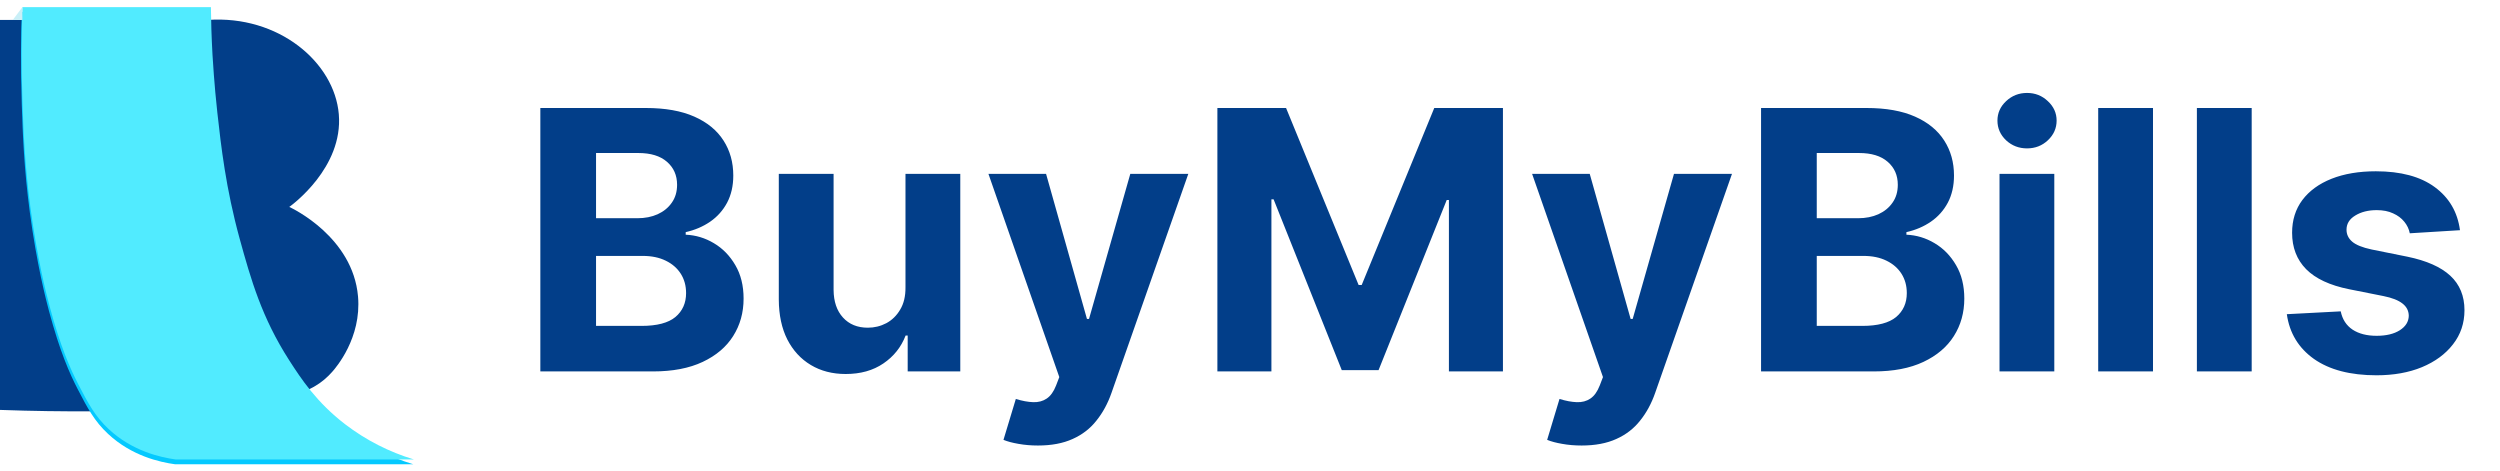 <svg width="175" height="33" viewBox="0 0 175 33" fill="none" xmlns="http://www.w3.org/2000/svg">
<path d="M0 1.395V28.694C4.62 28.858 8.478 28.796 11.3 28.694C19.68 28.392 21.844 27.639 23.271 26.009C23.501 25.747 25.316 23.665 25.062 20.751C24.7 16.602 20.483 14.592 20.249 14.485C20.425 14.361 24.034 11.732 23.717 7.996C23.411 4.362 19.503 1.045 14.543 1.395H0Z" fill="#023E89"/>
<path d="M1.524 0.837C1.468 2.503 1.437 4.717 1.524 7.326C1.593 9.406 1.678 11.759 2.083 14.822C2.568 18.487 3.227 21.018 3.426 21.759C4.189 24.608 4.875 26.153 5.44 27.241C6.131 28.578 6.611 29.486 7.566 30.374C9.224 31.919 11.191 32.354 12.263 32.5H28.935C27.196 31.975 25.566 31.141 24.122 30.038C22.117 28.5 21.041 26.858 20.207 25.563C18.277 22.561 17.525 19.91 16.738 17.06C15.762 13.517 15.432 10.559 15.172 8.221C14.955 6.275 14.85 4.433 14.834 4.194C14.762 2.911 14.732 1.777 14.722 0.837H1.524Z" fill="#04C9FF"/>
<path d="M1.566 0.5C1.51 2.165 1.479 4.38 1.566 6.989C1.635 9.069 1.72 11.422 2.125 14.485C2.61 18.15 3.269 20.681 3.468 21.422C4.231 24.27 4.917 25.816 5.482 26.904C6.173 28.24 6.653 29.148 7.608 30.037C9.266 31.581 11.233 32.017 12.305 32.163H28.977C27.238 31.638 25.608 30.804 24.164 29.701C22.159 28.163 21.082 26.52 20.249 25.226C18.319 22.224 17.567 19.572 16.78 16.723C15.805 13.18 15.474 10.221 15.214 7.884C14.997 5.938 14.892 4.096 14.876 3.856C14.804 2.573 14.774 1.44 14.764 0.5H1.566Z" fill="#51EBFF"/>
<path d="M0.896 1.395L1.567 0.5V1.395H0.896Z" fill="#C9EFF7"/>
<path d="M37.824 26V7.56H45.208C46.564 7.56 47.696 7.761 48.602 8.163C49.509 8.565 50.19 9.124 50.646 9.838C51.102 10.546 51.33 11.363 51.33 12.287C51.33 13.007 51.186 13.641 50.898 14.187C50.61 14.727 50.214 15.171 49.71 15.519C49.211 15.861 48.641 16.105 47.999 16.249V16.429C48.701 16.459 49.358 16.657 49.971 17.023C50.589 17.389 51.09 17.902 51.474 18.563C51.859 19.217 52.051 19.997 52.051 20.904C52.051 21.882 51.808 22.756 51.321 23.524C50.841 24.286 50.13 24.89 49.187 25.334C48.245 25.778 47.084 26 45.703 26H37.824ZM41.723 22.813H44.901C45.988 22.813 46.78 22.605 47.279 22.191C47.777 21.771 48.026 21.213 48.026 20.517C48.026 20.006 47.903 19.556 47.657 19.166C47.411 18.776 47.059 18.47 46.603 18.248C46.153 18.026 45.616 17.914 44.992 17.914H41.723V22.813ZM41.723 15.276H44.613C45.148 15.276 45.622 15.183 46.036 14.997C46.456 14.805 46.786 14.535 47.026 14.187C47.273 13.839 47.396 13.421 47.396 12.935C47.396 12.269 47.158 11.732 46.684 11.323C46.216 10.915 45.55 10.711 44.685 10.711H41.723V15.276ZM63.384 20.111V12.17H67.22V26H63.538V23.488H63.393C63.081 24.298 62.562 24.95 61.836 25.442C61.115 25.934 60.236 26.18 59.198 26.18C58.273 26.18 57.46 25.97 56.758 25.55C56.055 25.13 55.506 24.532 55.11 23.758C54.72 22.984 54.522 22.056 54.516 20.976V12.17H58.351V20.291C58.357 21.108 58.576 21.753 59.008 22.227C59.441 22.702 60.02 22.939 60.746 22.939C61.209 22.939 61.641 22.834 62.043 22.623C62.445 22.407 62.769 22.089 63.015 21.669C63.267 21.249 63.39 20.73 63.384 20.111ZM72.656 31.186C72.17 31.186 71.714 31.147 71.288 31.069C70.868 30.997 70.519 30.904 70.243 30.79L71.108 27.927C71.558 28.065 71.963 28.14 72.323 28.152C72.689 28.164 73.004 28.08 73.269 27.9C73.539 27.72 73.758 27.414 73.926 26.982L74.151 26.396L69.19 12.17H73.224L76.087 22.326H76.231L79.121 12.17H83.182L77.807 27.495C77.548 28.239 77.197 28.887 76.753 29.439C76.315 29.998 75.76 30.427 75.087 30.727C74.415 31.033 73.605 31.186 72.656 31.186ZM85.217 7.56H90.025L95.103 19.949H95.319L100.398 7.56H105.206V26H101.424V13.998H101.271L96.499 25.91H93.924L89.152 13.953H88.999V26H85.217V7.56ZM110.714 31.186C110.228 31.186 109.771 31.147 109.345 31.069C108.925 30.997 108.577 30.904 108.301 30.79L109.165 27.927C109.615 28.065 110.021 28.14 110.381 28.152C110.747 28.164 111.062 28.08 111.326 27.9C111.596 27.72 111.815 27.414 111.983 26.982L112.208 26.396L107.247 12.17H111.281L114.144 22.326H114.288L117.179 12.17H121.239L115.864 27.495C115.606 28.239 115.255 28.887 114.811 29.439C114.372 29.998 113.817 30.427 113.145 30.727C112.473 31.033 111.662 31.186 110.714 31.186ZM123.274 26V7.56H130.658C132.014 7.56 133.146 7.761 134.052 8.163C134.959 8.565 135.64 9.124 136.096 9.838C136.552 10.546 136.78 11.363 136.78 12.287C136.78 13.007 136.636 13.641 136.348 14.187C136.06 14.727 135.664 15.171 135.16 15.519C134.661 15.861 134.091 16.105 133.449 16.249V16.429C134.151 16.459 134.808 16.657 135.421 17.023C136.039 17.389 136.54 17.902 136.924 18.563C137.309 19.217 137.501 19.997 137.501 20.904C137.501 21.882 137.258 22.756 136.771 23.524C136.291 24.286 135.58 24.89 134.637 25.334C133.695 25.778 132.533 26 131.153 26H123.274ZM127.173 22.813H130.352C131.438 22.813 132.23 22.605 132.729 22.191C133.227 21.771 133.476 21.213 133.476 20.517C133.476 20.006 133.353 19.556 133.107 19.166C132.861 18.776 132.509 18.47 132.053 18.248C131.603 18.026 131.066 17.914 130.442 17.914H127.173V22.813ZM127.173 15.276H130.063C130.598 15.276 131.072 15.183 131.486 14.997C131.906 14.805 132.236 14.535 132.476 14.187C132.723 13.839 132.846 13.421 132.846 12.935C132.846 12.269 132.609 11.732 132.134 11.323C131.666 10.915 131 10.711 130.135 10.711H127.173V15.276ZM139.966 26V12.17H143.801V26H139.966ZM141.892 10.387C141.322 10.387 140.833 10.198 140.425 9.82C140.023 9.436 139.821 8.976 139.821 8.442C139.821 7.914 140.023 7.461 140.425 7.083C140.833 6.698 141.322 6.506 141.892 6.506C142.463 6.506 142.949 6.698 143.351 7.083C143.759 7.461 143.963 7.914 143.963 8.442C143.963 8.976 143.759 9.436 143.351 9.82C142.949 10.198 142.463 10.387 141.892 10.387ZM150.71 7.56V26H146.874V7.56H150.71ZM157.618 7.56V26H153.782V7.56H157.618ZM172.198 16.114L168.686 16.33C168.626 16.03 168.497 15.759 168.299 15.519C168.101 15.273 167.84 15.078 167.515 14.934C167.197 14.784 166.816 14.709 166.372 14.709C165.778 14.709 165.276 14.835 164.868 15.087C164.46 15.333 164.256 15.664 164.256 16.078C164.256 16.408 164.388 16.687 164.652 16.915C164.916 17.143 165.369 17.326 166.012 17.464L168.515 17.968C169.859 18.245 170.862 18.689 171.522 19.301C172.182 19.913 172.513 20.718 172.513 21.714C172.513 22.62 172.246 23.416 171.711 24.1C171.183 24.785 170.457 25.319 169.532 25.703C168.614 26.081 167.554 26.27 166.354 26.27C164.523 26.27 163.064 25.889 161.978 25.127C160.898 24.358 160.264 23.314 160.078 21.993L163.851 21.795C163.965 22.353 164.241 22.78 164.679 23.074C165.117 23.362 165.679 23.506 166.363 23.506C167.035 23.506 167.575 23.377 167.984 23.119C168.398 22.855 168.608 22.515 168.614 22.101C168.608 21.753 168.461 21.468 168.173 21.246C167.885 21.018 167.44 20.844 166.84 20.724L164.445 20.247C163.094 19.976 162.089 19.508 161.429 18.842C160.774 18.176 160.447 17.326 160.447 16.294C160.447 15.405 160.687 14.64 161.168 13.998C161.654 13.355 162.335 12.86 163.212 12.512C164.094 12.164 165.126 11.99 166.309 11.99C168.056 11.99 169.43 12.359 170.433 13.097C171.441 13.836 172.029 14.841 172.198 16.114Z" fill="#023E89"/>
</svg>
